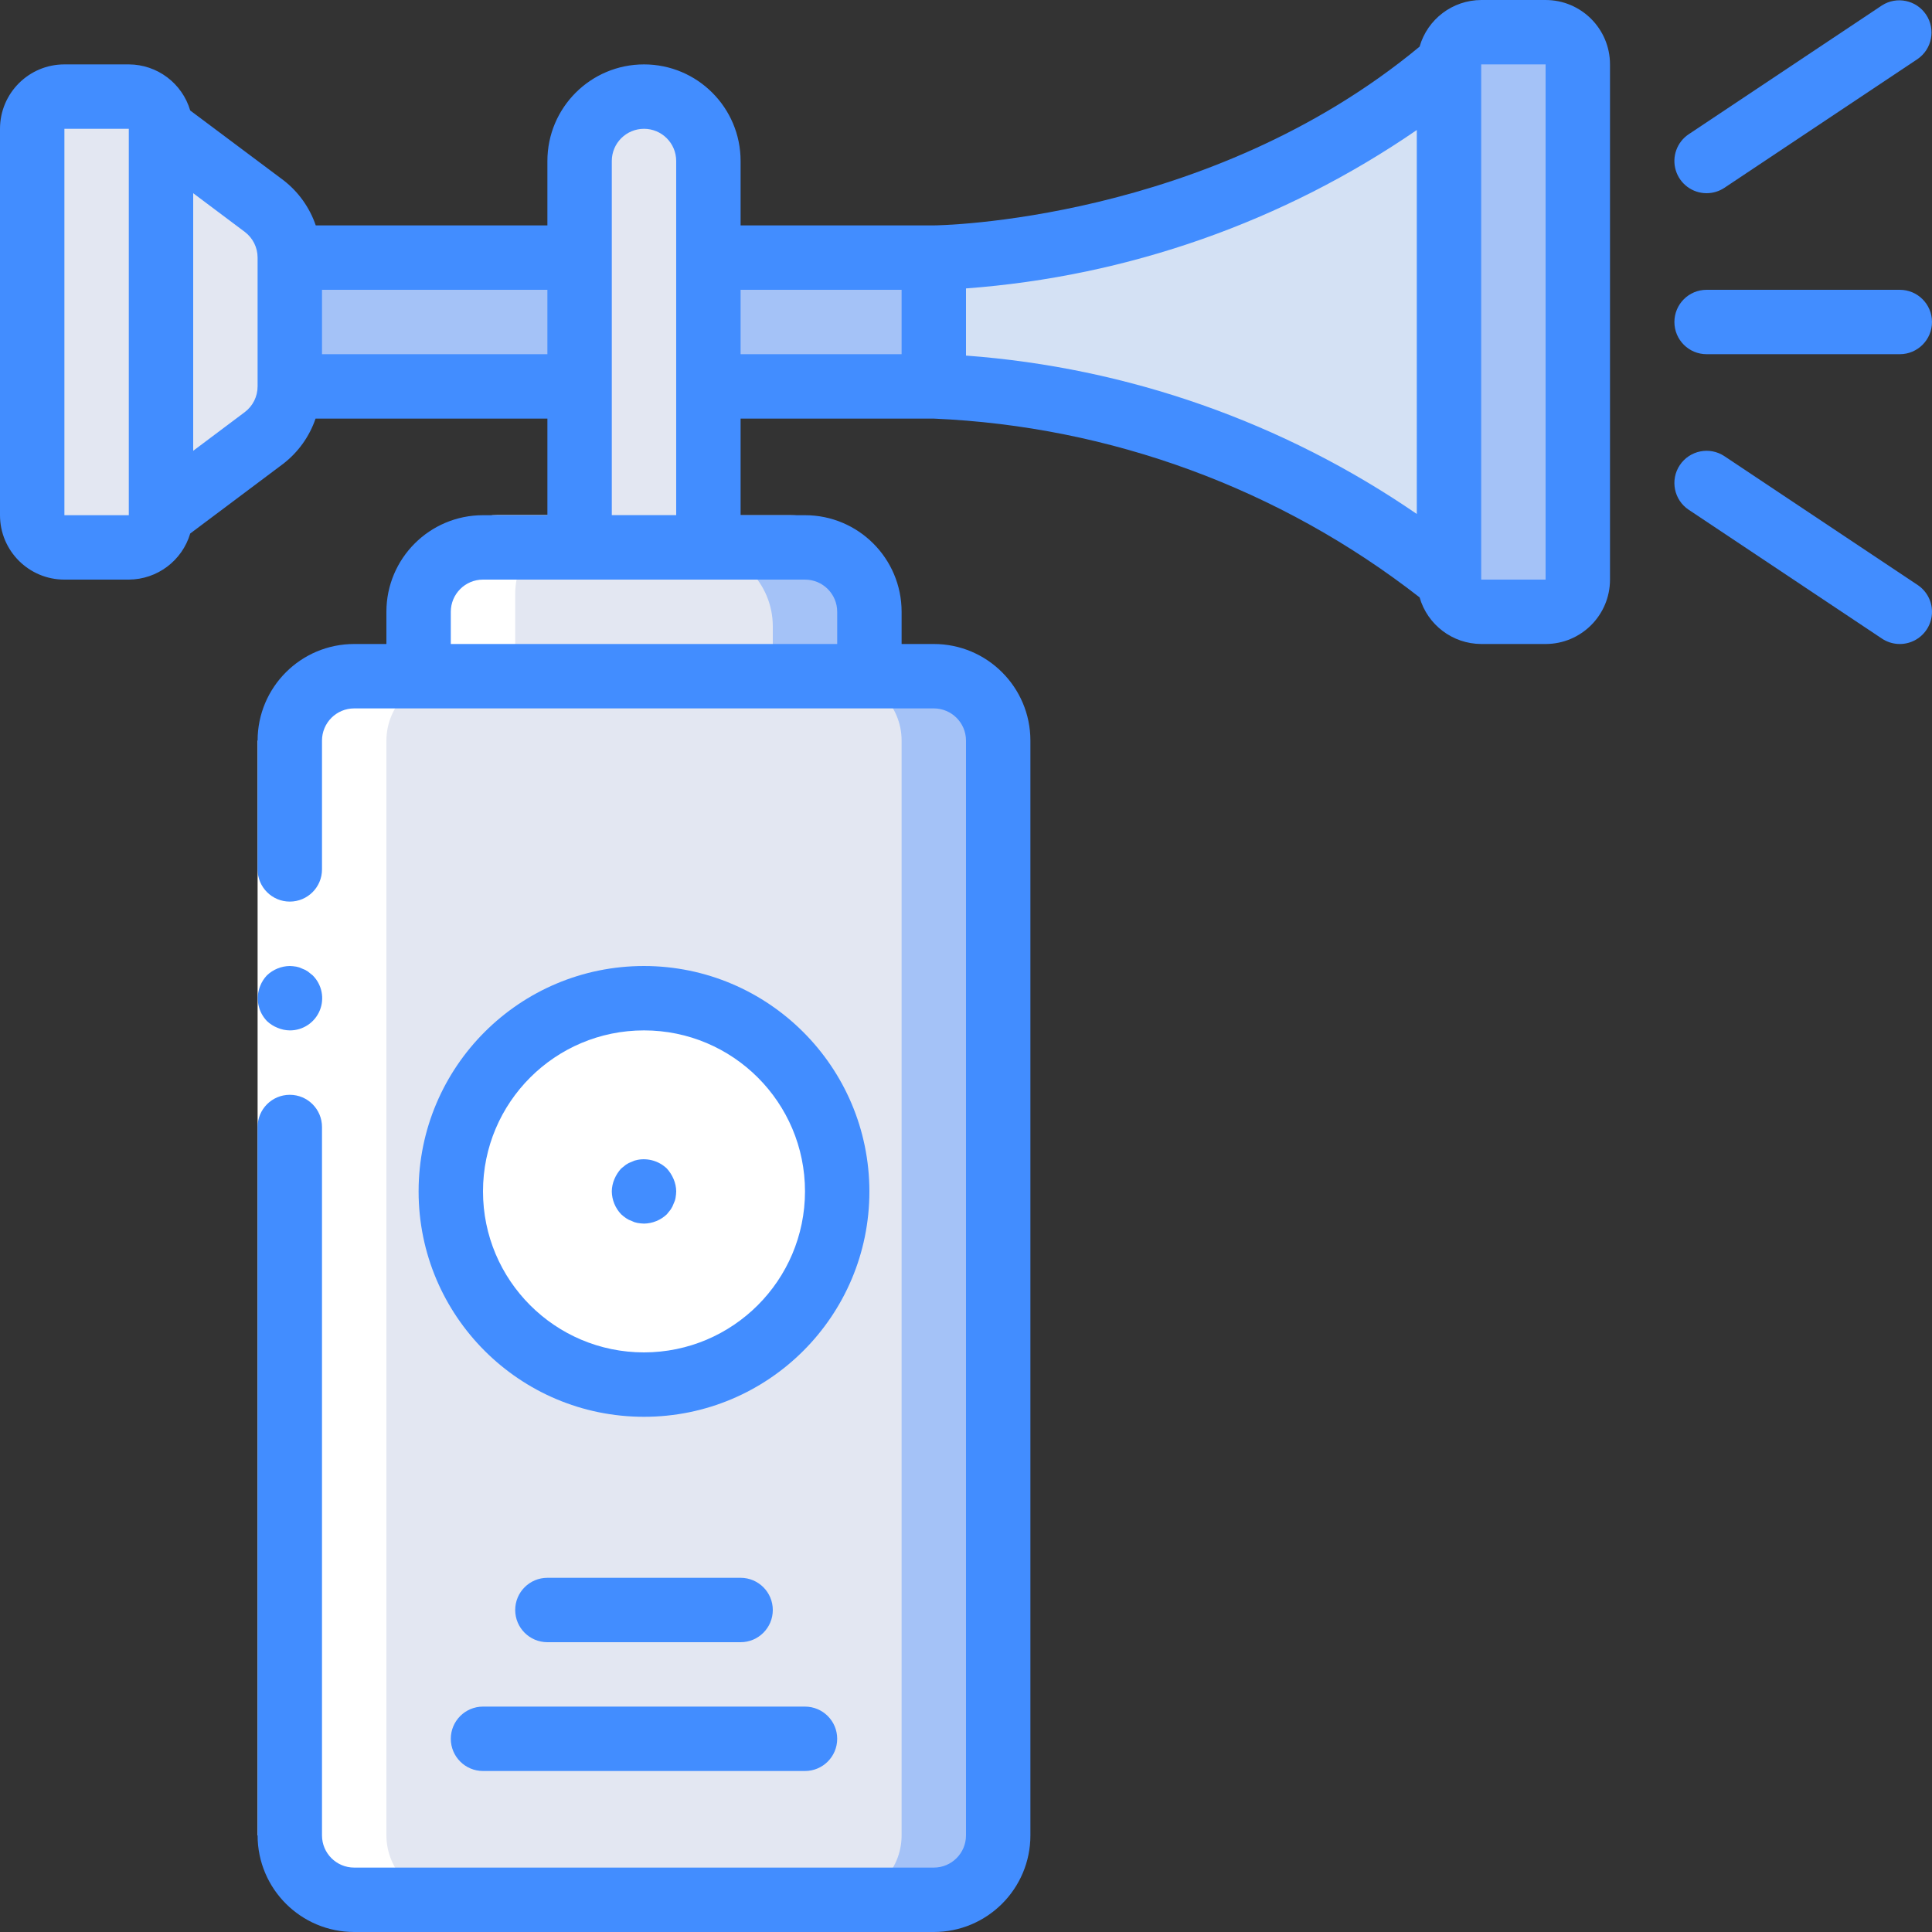 <?xml version="1.0" encoding="iso-8859-1"?>
<!-- Generator: Adobe Illustrator 21.0.0, SVG Export Plug-In . SVG Version: 6.00 Build 0)  -->
<svg version="1.1" id="Capa_1" xmlns="http://www.w3.org/2000/svg" xmlns:xlink="http://www.w3.org/1999/xlink" x="0px" y="0px"
	 viewBox="0 0 512.001 512.001" style="enable-background:new 0 0 512.001 512.001;" xml:space="preserve">
<rect x="0" y="0" width="512.001" height="512.001" fill="#333333" stroke="none"/>
<g>
	<g transform="translate(1 1)">
		<polygon style="fill:#A4C2F7;" points="191.853,101.401 263.533,101.401 263.533,67.267 191.853,67.267 150.893,67.267 
			58.733,67.267 58.733,101.401 150.893,101.401 		"/>
		<g>
			<path style="fill:#E3E7F2;" d="M67.267,53.614l-34.133-20.48v102.4l34.133-20.48c5.063-2.717,8.309-7.912,8.533-13.653V67.267
				C75.576,61.526,72.33,56.331,67.267,53.614z"/>
			<path style="fill:#E3E7F2;" d="M16.067,24.601h17.067c4.713,0,8.533,3.821,8.533,8.533v102.4c0,4.713-3.821,8.533-8.533,8.533
				H16.067c-4.713,0-8.533-3.82-8.533-8.533v-102.4C7.533,28.421,11.354,24.601,16.067,24.601z"/>
		</g>
		<path style="fill:#D4E1F4;" d="M383,152.601c-59.733-51.2-136.533-51.2-136.533-51.2V67.267c0,0,76.8,0,136.533-51.2V152.601z"/>
		<path style="fill:#A4C2F7;" d="M391.533,7.534H408.6c4.713,0,8.533,3.821,8.533,8.533v136.533c0,4.713-3.821,8.533-8.533,8.533
			h-17.067c-4.713,0-8.533-3.821-8.533-8.533V16.067C383,11.354,386.821,7.534,391.533,7.534z"/>
		<path style="fill:#E3E7F2;" d="M169.667,24.601c9.426,0,17.067,7.641,17.067,17.067v102.4H152.6v-102.4
			C152.6,32.242,160.241,24.601,169.667,24.601z"/>
		<path style="fill:#A4C2F7;" d="M229.4,156.441v30.293H109.933v-30.293c0.011-4.456,1.447-8.791,4.096-12.373
			c3.902-5.386,10.16-8.562,16.811-8.533h77.653C220.032,135.553,229.381,144.902,229.4,156.441z"/>
		<path style="fill:#E3E7F2;" d="M203.8,164.974v21.76h-93.867v-30.293c0.011-4.456,1.447-8.791,4.096-12.373h68.864
			C194.432,144.086,203.781,153.435,203.8,164.974z"/>
		<path style="fill:#A4C2F7;" d="M92.867,178.201h153.6c9.426,0,17.067,7.641,17.067,17.067v290.133
			c0,9.426-7.641,17.067-17.067,17.067h-153.6c-9.426,0-17.067-7.641-17.067-17.067V195.267
			C75.8,185.842,83.441,178.201,92.867,178.201z"/>
		<path style="fill:#E3E7F2;" d="M92.867,178.201h128c9.426,0,17.067,7.641,17.067,17.067v290.133
			c0,9.426-7.641,17.067-17.067,17.067h-128c-9.426,0-17.067-7.641-17.067-17.067V195.267
			C75.8,185.842,83.441,178.201,92.867,178.201z"/>
		<circle style="fill:#FFFFFF;" cx="169.667" cy="314.734" r="51.2"/>
	</g>
	<path style="fill:#FFFFFF;" d="M153.6,136.534h-21.76c-6.651-0.029-12.908,3.148-16.811,8.533
		c-2.649,3.582-4.085,7.918-4.096,12.373v21.76H93.867c-9.414,0.028-17.039,7.653-17.067,17.067v290.133
		c0.028,9.414,7.653,17.039,17.067,17.067h25.6c-9.414-0.028-17.039-7.653-17.067-17.067V196.267
		c0.028-9.414,7.653-17.039,17.067-17.067h17.067v-21.76c0.011-4.456,1.447-8.791,4.096-12.373
		c3.902-5.386,10.16-8.562,16.811-8.534L153.6,136.534z"/>
	<g>
		<polygon style="fill:#FFFFFF;" points="85.333,196.267 85.333,307.201 85.333,486.401 68.267,486.401 68.267,307.201 
			68.267,196.267 		"/>
		<g>
			<path style="fill:#428DFF;" d="M76.8,273.067c3.467,0.02,6.601-2.059,7.931-5.261s0.59-6.89-1.872-9.331l-1.28-1.024
				c-0.476-0.323-0.992-0.581-1.536-0.768c-0.484-0.246-1.001-0.419-1.536-0.512c-0.564-0.095-1.135-0.152-1.707-0.171
				c-2.259,0.033-4.422,0.917-6.059,2.475c-0.771,0.816-1.38,1.772-1.792,2.816c-1.287,3.183-0.586,6.825,1.792,9.301
				c0.816,0.771,1.772,1.38,2.816,1.792C74.583,272.822,75.685,273.054,76.8,273.067z"/>
			<path style="fill:#428DFF;" d="M196.267,435.201c4.713,0,8.533-3.821,8.533-8.533s-3.821-8.533-8.533-8.533h-51.2
				c-4.713,0-8.533,3.82-8.533,8.533s3.821,8.533,8.533,8.533H196.267z"/>
			<path style="fill:#428DFF;" d="M119.467,460.801c0,4.713,3.821,8.533,8.533,8.533h85.333c4.713,0,8.533-3.821,8.533-8.533
				s-3.821-8.533-8.533-8.533H128C123.287,452.267,119.467,456.088,119.467,460.801z"/>
			<path style="fill:#428DFF;" d="M409.6,0.001h-17.067c-7.582,0.035-14.232,5.069-16.324,12.356
				C320,58.949,248.183,59.734,247.467,59.734h-51.2V42.667c0-14.138-11.462-25.6-25.6-25.6c-14.138,0-25.6,11.462-25.6,25.6v17.067
				H83.678c-1.614-4.731-4.581-8.885-8.533-11.947L50.406,29.278c-2.126-7.222-8.745-12.189-16.273-12.211H17.067
				C7.641,17.067,0,24.708,0,34.134v102.4c0,9.426,7.641,17.067,17.067,17.067h17.067c7.523-0.039,14.133-4.999,16.273-12.211
				l24.687-18.509c3.952-3.062,6.919-7.215,8.533-11.947h61.44v25.6H128c-14.138,0-25.6,11.462-25.6,25.6v8.533h-8.533
				c-14.138,0-25.6,11.462-25.6,25.6v34.133c0,4.713,3.821,8.533,8.533,8.533c4.713,0,8.533-3.821,8.533-8.533v-34.133
				c0-4.713,3.821-8.533,8.533-8.533h153.6c4.713,0,8.533,3.821,8.533,8.533v290.133c0,4.713-3.82,8.533-8.533,8.533h-153.6
				c-4.713,0-8.533-3.82-8.533-8.533V298.667c0-4.713-3.82-8.533-8.533-8.533c-4.713,0-8.533,3.82-8.533,8.533v187.733
				c0,14.138,11.462,25.6,25.6,25.6h153.6c14.138,0,25.6-11.462,25.6-25.6V196.267c0-14.138-11.462-25.6-25.6-25.6h-8.533v-8.533
				c0-14.138-11.462-25.6-25.6-25.6h-17.067v-25.6h51.2c46.799,2.01,91.804,18.572,128.742,47.377
				c2.093,7.288,8.742,12.321,16.324,12.356H409.6c9.426,0,17.067-7.641,17.067-17.067V17.067
				C426.667,7.642,419.026,0.001,409.6,0.001z M256,76.434c42.838-3.16,84.067-17.646,119.467-41.975V136.21
				c-35.4-24.329-76.629-38.815-119.467-41.975V76.434z M17.067,136.534v-102.4h17.067v102.4H17.067z M64.853,109.227L51.2,119.467
				V51.201l13.653,10.24c2.149,1.612,3.413,4.141,3.413,6.827v34.133C68.267,105.086,67.002,107.616,64.853,109.227z M85.333,93.867
				V76.801h59.733v17.067H85.333z M221.867,162.134v8.533h-102.4v-8.533c0-4.713,3.821-8.533,8.533-8.533h85.333
				C218.046,153.601,221.867,157.421,221.867,162.134z M162.133,136.534V42.667c0-4.713,3.821-8.533,8.533-8.533
				c4.713,0,8.533,3.821,8.533,8.533v93.867H162.133z M196.267,76.801h42.667v17.067h-42.667V76.801z M392.533,153.601V17.067H409.6
				v136.533H392.533z"/>
			<path style="fill:#428DFF;" d="M170.667,256.001c-32.99,0-59.733,26.743-59.733,59.733s26.744,59.733,59.733,59.733
				s59.733-26.744,59.733-59.733C230.362,282.76,203.641,256.038,170.667,256.001z M170.667,358.401
				c-23.564,0-42.667-19.103-42.667-42.667c0-23.564,19.103-42.667,42.667-42.667s42.667,19.103,42.667,42.667
				C213.305,339.286,194.219,358.372,170.667,358.401z"/>
			<path style="fill:#428DFF;" d="M452.267,51.201c1.683-0.001,3.327-0.5,4.727-1.434l51.2-34.133
				c3.828-2.649,4.826-7.876,2.245-11.749s-7.791-4.963-11.708-2.45l-51.2,34.133c-3.129,2.086-4.523,5.975-3.433,9.574
				C445.188,48.74,448.506,51.201,452.267,51.201z"/>
			<path style="fill:#428DFF;" d="M457.003,120.901c-3.921-2.616-9.22-1.557-11.836,2.364c-2.616,3.921-1.557,9.22,2.364,11.836
				l51.2,34.133c2.536,1.692,5.783,1.902,8.517,0.552c2.734-1.351,4.539-4.057,4.736-7.1c0.197-3.043-1.244-5.959-3.781-7.651
				L457.003,120.901z"/>
			<path style="fill:#428DFF;" d="M503.467,76.801h-51.2c-4.713,0-8.533,3.82-8.533,8.533c0,4.713,3.82,8.533,8.533,8.533h51.2
				c4.713,0,8.533-3.821,8.533-8.533C512,80.621,508.18,76.801,503.467,76.801z"/>
			<path style="fill:#428DFF;" d="M176.725,309.675c-2.064-1.977-4.957-2.835-7.765-2.304c-0.535,0.093-1.052,0.266-1.536,0.512
				c-0.544,0.186-1.06,0.445-1.536,0.768l-1.28,1.024c-0.753,0.83-1.359,1.782-1.792,2.816c-0.437,1.026-0.669,2.128-0.683,3.243
				c0.033,2.259,0.917,4.422,2.475,6.059c0.405,0.367,0.833,0.709,1.28,1.024c0.476,0.323,0.992,0.581,1.536,0.768
				c0.484,0.247,1.001,0.419,1.536,0.512c0.564,0.095,1.135,0.152,1.707,0.171c2.259-0.033,4.422-0.917,6.059-2.475l1.024-1.28
				c0.323-0.476,0.581-0.992,0.768-1.536c0.246-0.484,0.419-1.001,0.512-1.536c0.099-0.564,0.156-1.134,0.171-1.707
				c-0.013-1.115-0.245-2.217-0.683-3.243C178.084,311.457,177.478,310.505,176.725,309.675z"/>
		</g>
	</g>
</g>
<g>
</g>
<g>
</g>
<g>
</g>
<g>
</g>
<g>
</g>
<g>
</g>
<g>
</g>
<g>
</g>
<g>
</g>
<g>
</g>
<g>
</g>
<g>
</g>
<g>
</g>
<g>
</g>
<g>
</g>
</svg>
